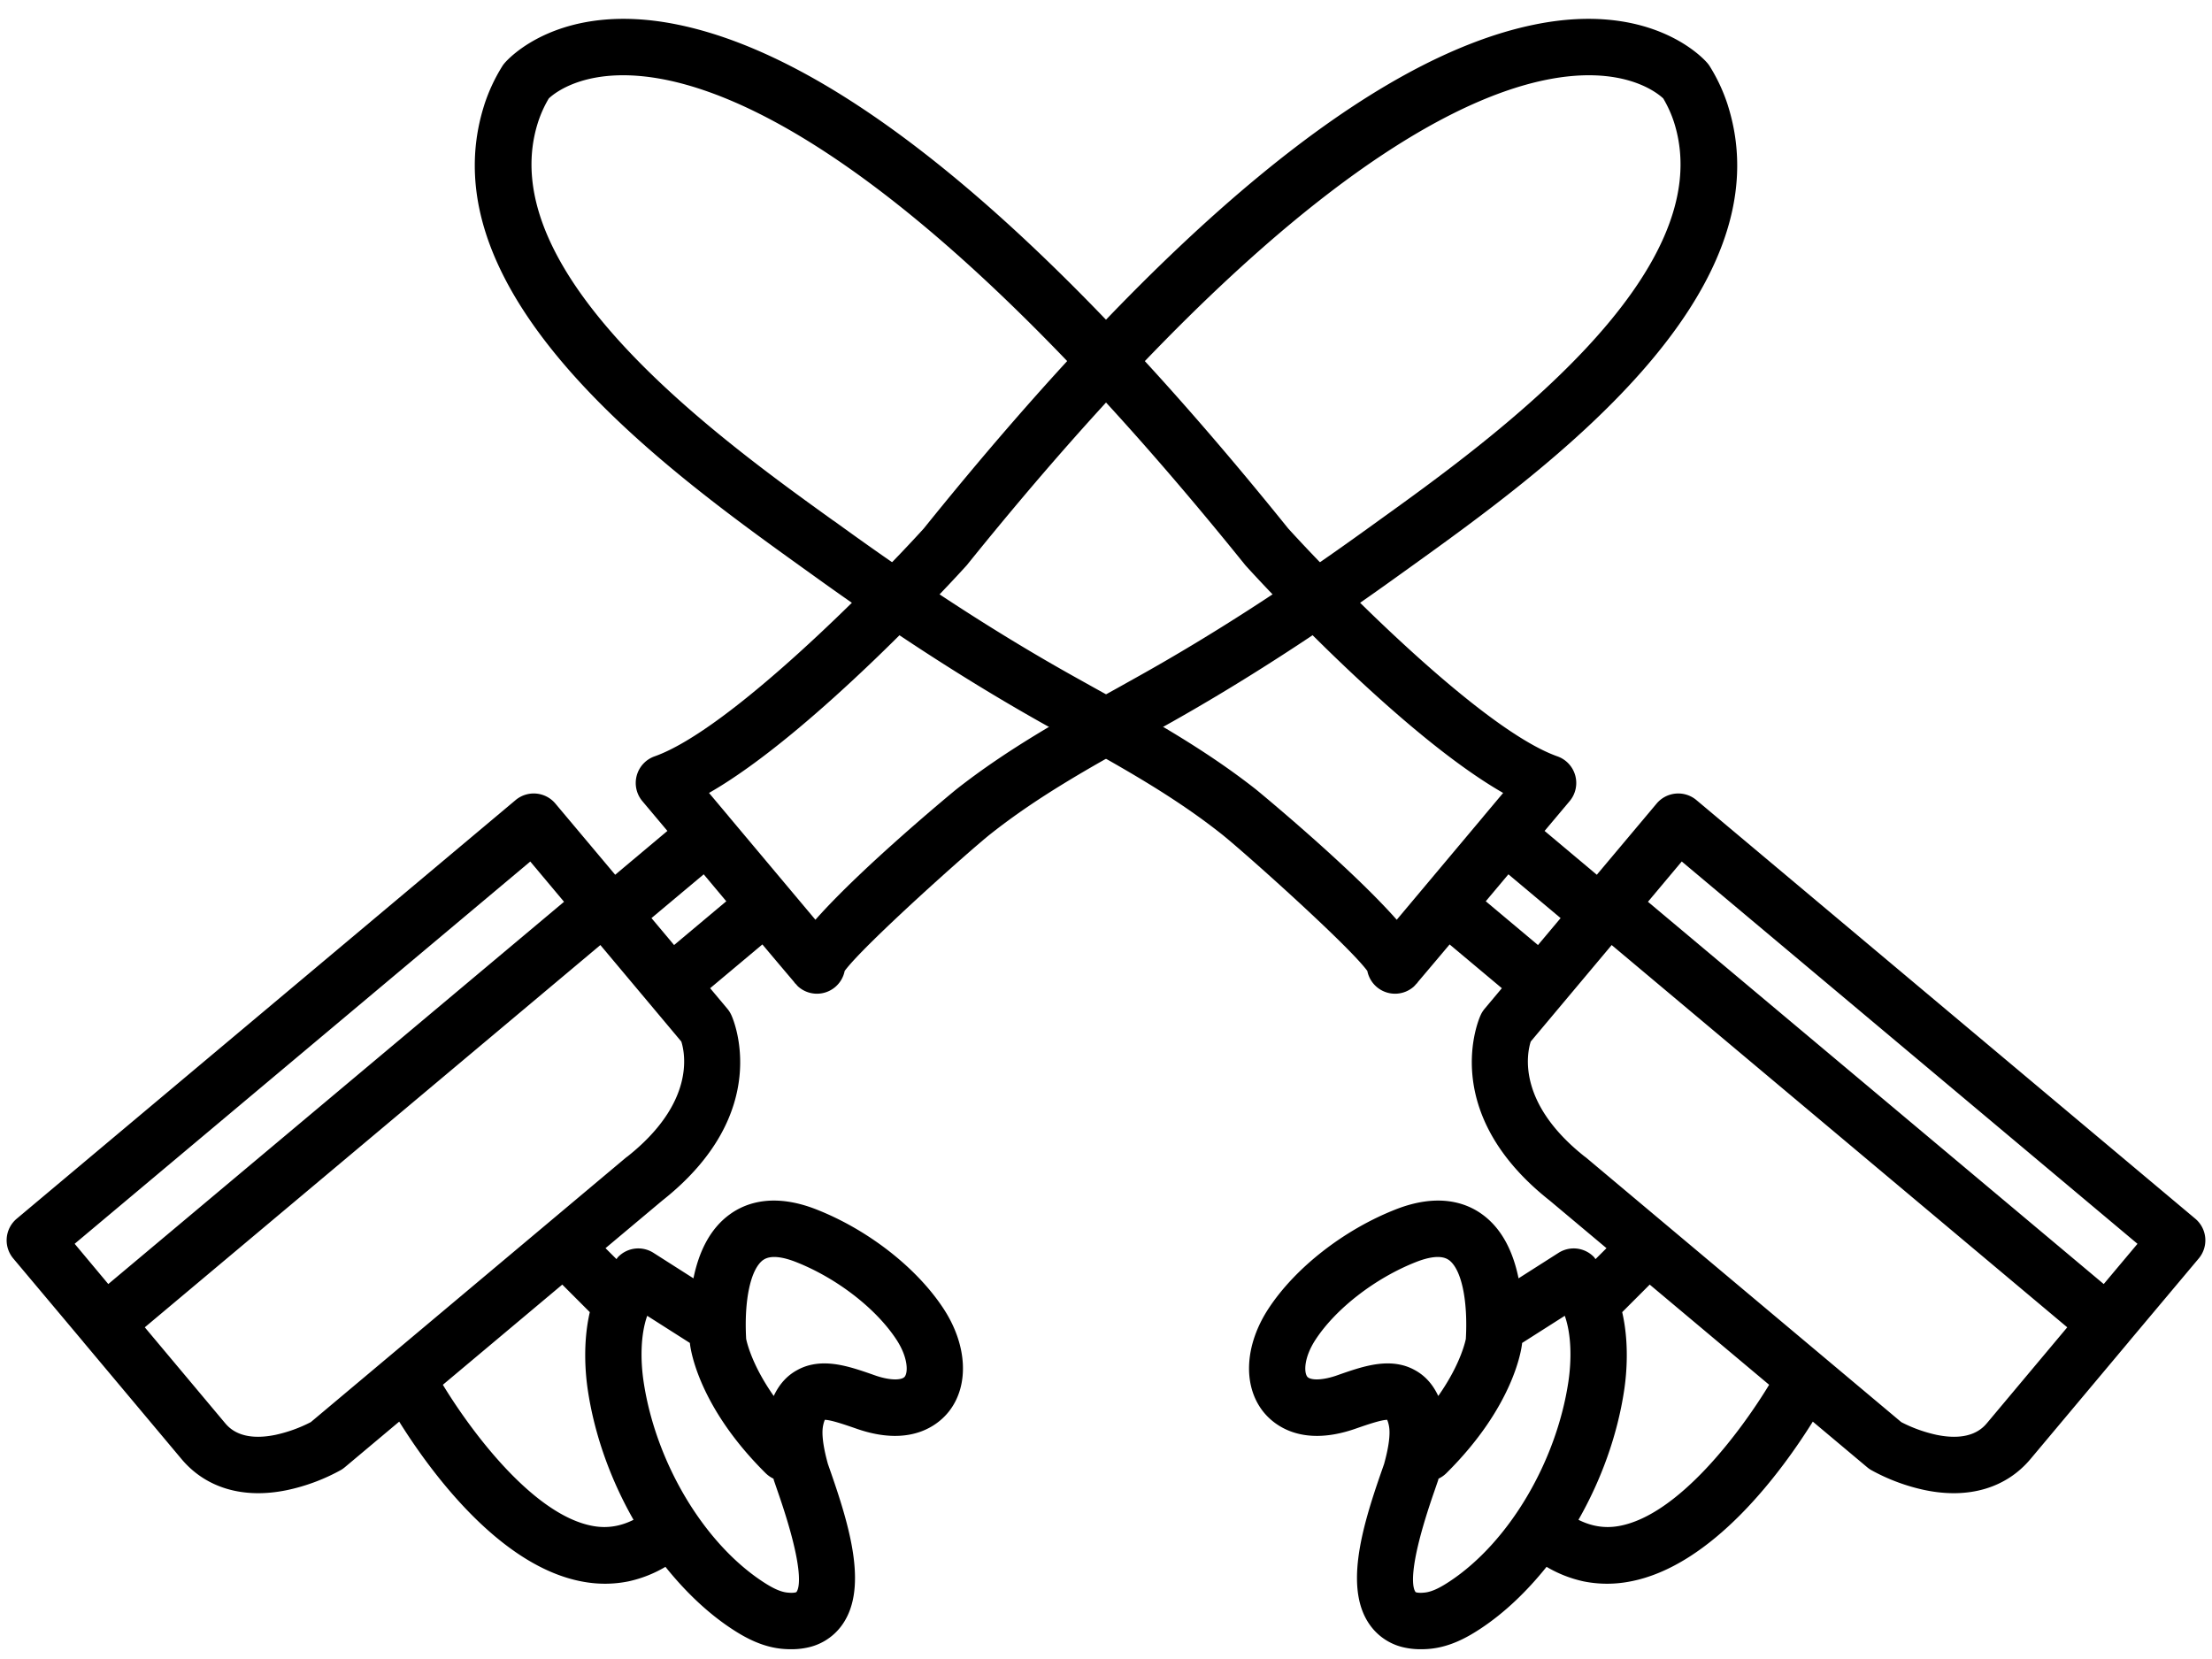 <svg width="96" height="72" viewBox="0 0 96 72" xmlns="http://www.w3.org/2000/svg"><title>Group</title><g fill-rule="evenodd"><path d="M21.012 4.57a7.58 7.58 0 0 1 .783-1.69c.03-.05.065-.096.103-.14.094-.113 2.358-2.73 7.52-1.67C36.47 2.514 45.4 9.89 55.908 22.936c2.142 2.36 8.42 8.738 11.684 9.89a1.225 1.225 0 0 1 .53 1.943l-1.087 1.293 2.266 1.902 2.596-3.09a1.226 1.226 0 0 1 1.725-.152L95.273 52.89a1.224 1.224 0 0 1 .152 1.726l-3.04 3.62v.002l-.002.003-4.258 5.078c-1.057 1.26-2.678 1.742-4.565 1.355a8.44 8.44 0 0 1-2.355-.876 1.22 1.22 0 0 1-.17-.12l-2.36-1.98c-1.29 2.067-4.334 6.302-7.994 6.95a5.164 5.164 0 0 1-1.96-.018A5.405 5.405 0 0 1 67.12 68c-.85 1.06-1.81 1.985-2.855 2.676-.547.362-1.292.79-2.187.88-.413.04-.77.02-1.08-.044a2.457 2.457 0 0 1-1.47-.89c-1.232-1.56-.436-4.276.407-6.702l.134-.383c.268-.965.26-1.45.204-1.687a1.22 1.22 0 0 0-.07-.23c-.26.002-.85.205-1.216.33l-.22.076c-2.4.812-3.568-.277-3.96-.782-.88-1.134-.783-2.88.243-4.447 1.165-1.78 3.282-3.43 5.525-4.31 1.85-.725 3.06-.285 3.747.212.887.64 1.355 1.664 1.583 2.78l1.735-1.106a1.222 1.222 0 0 1 1.53.174c.03.03.048.066.076.097l.475-.474-2.46-2.063c-4.866-3.84-3.08-7.885-3-8.055.045-.1.104-.19.173-.274l.746-.89-2.267-1.9a466.3 466.3 0 0 1-1.37 1.622 1 1 0 0 1-.06.08l-.006-.003a1.41 1.41 0 0 1-.12.132 1.226 1.226 0 0 1-2.015-.68c-.83-1.13-5.47-5.268-6.346-5.956-2.072-1.636-4.307-2.877-6.674-4.192l-.954-.53c-3.214-1.798-6.524-3.93-10.117-6.52l-.494-.354c-5.72-4.11-16.365-11.76-13.743-20.02zm51.974 32.82l-1.465 1.747 19.78 16.59 1.465-1.746L72.99 37.39zM62.88 54.685c-.35-.254-.963-.095-1.417.083-1.767.693-3.483 2.018-4.37 3.374-.5.764-.51 1.41-.357 1.607.118.145.578.18 1.238-.04l.213-.075c.81-.28 1.71-.587 2.568-.41.222.044.44.122.655.242.44.24.776.617 1.01 1.12 1.02-1.45 1.194-2.478 1.197-2.477.095-1.69-.194-3.033-.738-3.427zm3.178 3.6c0 .01 0 .02-.002.032-.03.272-.378 2.737-3.286 5.62-.102.1-.216.178-.338.236a2.51 2.51 0 0 1-.02.077l-.164.477c-1.22 3.507-.92 4.237-.81 4.37 0 .002.1.052.392.02.364-.035.77-.277 1.084-.485 2.56-1.69 4.63-5.174 5.154-8.67.136-.914.14-2.018-.157-2.857l-1.85 1.178zm4.345-1.335c.308 1.333.192 2.672.087 3.374-.296 1.977-1.003 3.913-1.985 5.635.56.28 1.138.38 1.75.27 2.6-.46 5.31-4.13 6.525-6.13l-5.183-4.348-1.194 1.195zM68.8 50.21l13.715 11.51a6.2 6.2 0 0 0 1.537.553c1.496.307 2.023-.322 2.196-.528l3.47-4.14-19.772-16.59-2.11 2.515-1.403 1.673c-.165.52-.606 2.668 2.364 5.01zm-2.052-9.195l.982-1.17-2.266-1.9-.982 1.17 2.266 1.9zM36.184 22.603l.497.358c3.52 2.538 6.75 4.62 9.88 6.37l.95.53c2.35 1.302 4.776 2.65 7.005 4.406.054.043 4.063 3.34 6.102 5.65l3.76-4.48v-.002l.858-1.022c-4.554-2.603-10.847-9.502-11.186-9.88C41.357 8.78 33.38 4.384 28.927 3.47c-3.34-.683-4.846.552-5.11.803a5.1 5.1 0 0 0-.47 1.043c-2.086 6.565 7.993 13.81 12.836 17.29z"/><path d="M74.988 4.57a7.58 7.58 0 0 0-.783-1.69 1.136 1.136 0 0 0-.103-.14c-.094-.113-2.358-2.73-7.52-1.67C59.53 2.514 50.6 9.89 40.092 22.936c-2.142 2.36-8.42 8.738-11.684 9.89a1.225 1.225 0 0 0-.53 1.943l1.087 1.293-2.266 1.902-2.596-3.09a1.226 1.226 0 0 0-1.725-.152L.727 52.89a1.224 1.224 0 0 0-.152 1.726l3.04 3.62v.002l.002.003 4.258 5.078c1.057 1.26 2.678 1.742 4.565 1.355a8.44 8.44 0 0 0 2.355-.876 1.22 1.22 0 0 0 .17-.12l2.36-1.98c1.29 2.067 4.334 6.302 7.994 6.95.665.12 1.322.112 1.96-.018A5.405 5.405 0 0 0 28.88 68c.85 1.06 1.81 1.985 2.855 2.676.547.362 1.292.79 2.187.88.413.04.77.02 1.08-.044a2.457 2.457 0 0 0 1.47-.89c1.232-1.56.436-4.276-.407-6.702l-.134-.383c-.268-.965-.26-1.45-.204-1.687a1.22 1.22 0 0 1 .07-.23c.26.002.85.205 1.216.33l.22.076c2.4.812 3.568-.277 3.96-.782.88-1.134.783-2.88-.243-4.447-1.165-1.78-3.282-3.43-5.525-4.31-1.85-.725-3.06-.285-3.747.212-.887.64-1.355 1.664-1.583 2.78l-1.735-1.106a1.222 1.222 0 0 0-1.53.174c-.03.03-.048.066-.076.097l-.475-.474 2.46-2.063c4.866-3.84 3.08-7.885 3-8.055a1.213 1.213 0 0 0-.173-.274l-.746-.89 2.267-1.9a466.3 466.3 0 0 0 1.37 1.622 1 1 0 0 0 .06.08l.006-.003c.092.106.104.12.12.132a1.226 1.226 0 0 0 2.015-.68c.83-1.13 5.47-5.268 6.346-5.956 2.072-1.636 4.307-2.877 6.674-4.192l.954-.53c3.214-1.798 6.524-3.93 10.117-6.52l.494-.354c5.72-4.11 16.365-11.76 13.743-20.02zM23.014 37.39l1.465 1.747L4.7 55.727 3.24 53.98l19.774-16.59zM33.12 54.685c.35-.254.963-.095 1.417.083 1.767.693 3.483 2.018 4.37 3.374.5.764.51 1.41.357 1.607-.118.145-.578.18-1.238-.04l-.213-.075c-.81-.28-1.71-.587-2.568-.41-.222.044-.44.122-.655.242-.44.24-.776.617-1.01 1.12-1.02-1.45-1.194-2.478-1.197-2.477-.095-1.69.194-3.033.738-3.427zm-3.178 3.6c0 .01 0 .02.002.032.03.272.378 2.737 3.286 5.62.102.1.216.178.338.236l.02.077.164.477c1.22 3.507.92 4.237.81 4.37 0 .002-.1.052-.392.02-.364-.035-.77-.277-1.084-.485-2.56-1.69-4.63-5.174-5.154-8.67-.136-.914-.14-2.018.157-2.857l1.85 1.178zm-4.345-1.335c-.308 1.333-.192 2.672-.087 3.374.296 1.977 1.003 3.913 1.985 5.635-.56.28-1.138.38-1.75.27-2.6-.46-5.31-4.13-6.525-6.13l5.183-4.348 1.194 1.195zm1.604-6.74L13.488 61.72a6.2 6.2 0 0 1-1.537.553c-1.497.307-2.024-.322-2.197-.528l-3.47-4.14 19.772-16.59 2.11 2.515 1.403 1.673c.165.52.606 2.668-2.364 5.01zm2.055-9.195l-.982-1.17 2.267-1.9.98 1.17-2.266 1.9zM59.82 22.603l-.498.358c-3.515 2.538-6.75 4.62-9.88 6.37l-.947.53c-2.348 1.302-4.775 2.65-7.004 4.406-.054.043-4.063 3.34-6.102 5.65l-3.76-4.48v-.002l-.858-1.022c4.553-2.603 10.846-9.502 11.185-9.88C54.645 8.78 62.618 4.384 67.075 3.47c3.337-.683 4.843.552 5.11.803.2.34.357.69.47 1.043 2.083 6.565-7.996 13.81-12.84 17.29z"/></g></svg>